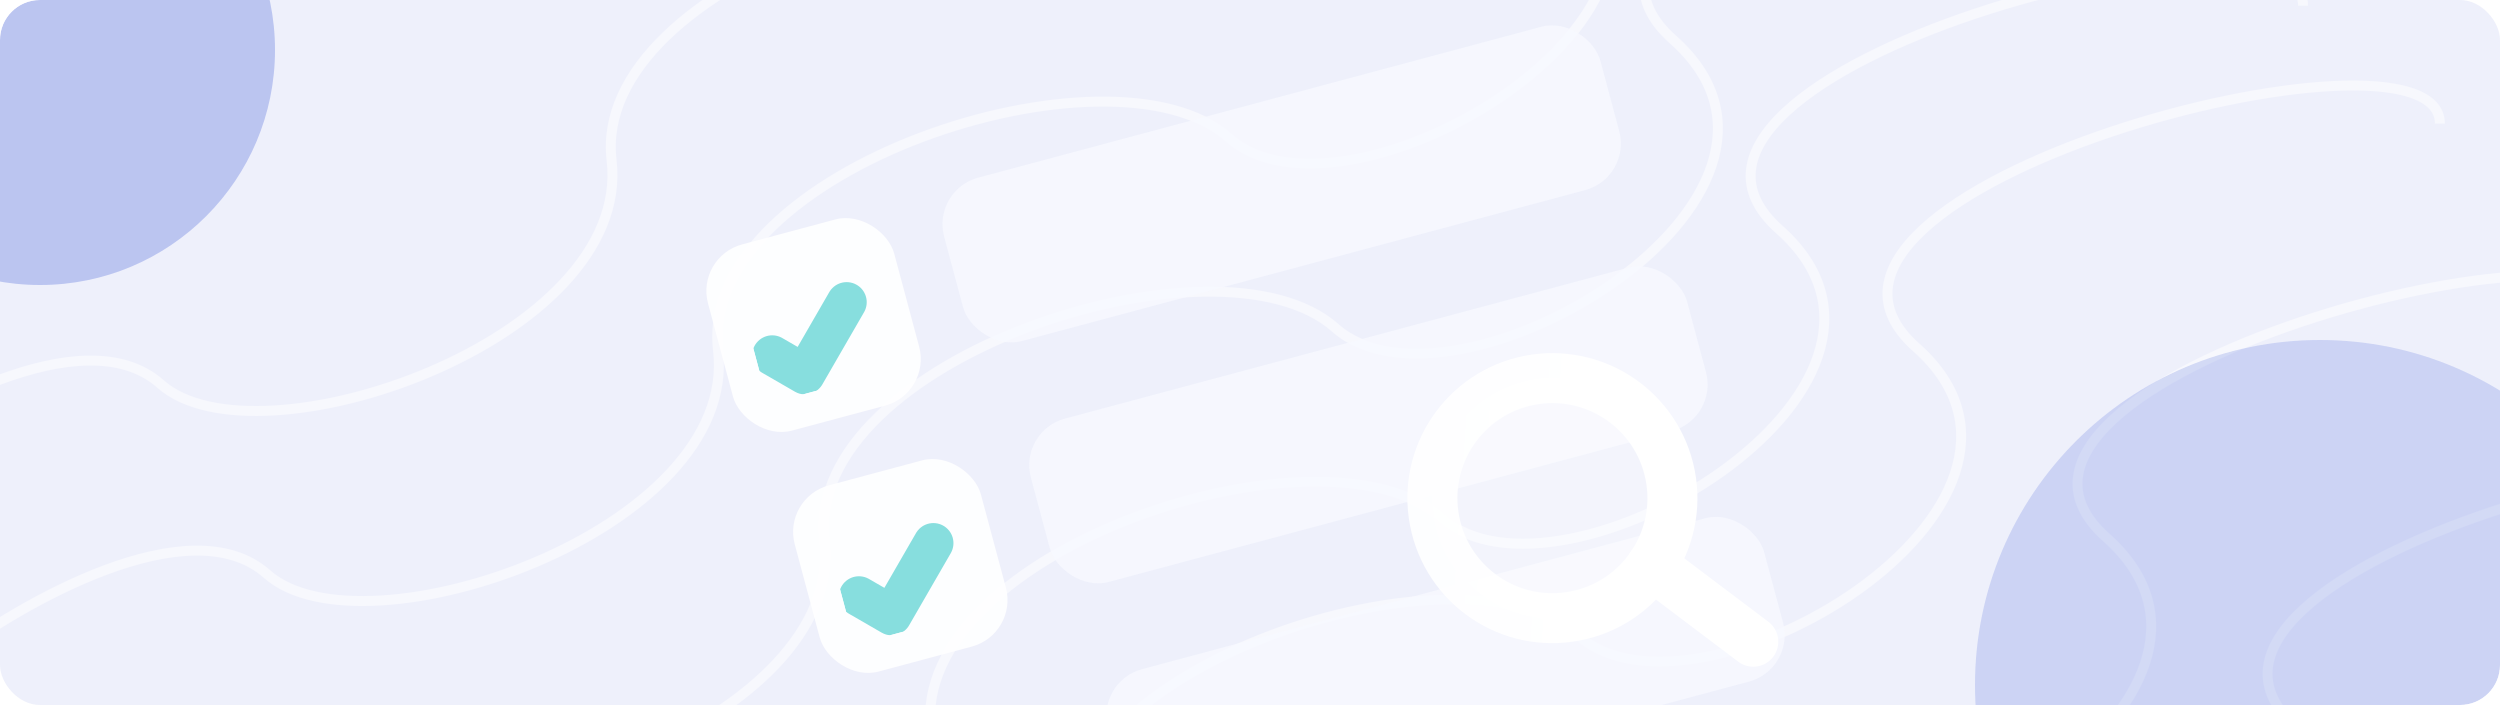 <svg width="500" height="141" viewBox="0 0 500 141" fill="none" xmlns="http://www.w3.org/2000/svg">
<g clip-path="url(#clip0)">
<rect width="500" height="141" rx="8" fill="#526CDB" fill-opacity="0.1"/>
<g opacity="0.5">
<path d="M31.857 207.913C46.819 196.531 80.589 177.183 95.978 190.841C115.215 207.913 190.45 182.115 186.175 146.075C181.9 110.034 264.83 82.719 288.341 103.585C311.852 124.45 391.362 77.407 355.882 45.919C320.402 14.431 460.613 -22.748 460.613 1.153" stroke="white" stroke-width="2"/>
<path d="M10.571 169.901C25.533 158.52 59.303 139.172 74.692 152.829C93.928 169.901 169.164 144.104 164.889 108.063C160.614 72.022 243.544 44.707 267.055 65.573C290.566 86.439 370.076 39.396 334.596 7.908C299.115 -23.581 439.326 -60.76 439.326 -36.859" stroke="white" stroke-width="2"/>
<path d="M-10.714 131.889C4.248 120.508 38.018 101.16 53.407 114.817C72.643 131.889 147.879 106.092 143.604 70.051C139.329 34.011 222.259 6.695 245.77 27.561C269.281 48.427 348.791 1.384 313.31 -30.104C277.83 -61.592 418.041 -98.771 418.041 -74.871" stroke="white" stroke-width="2"/>
<path d="M-32 93.882C-17.038 82.5 16.732 63.152 32.121 76.81C51.357 93.882 126.592 68.084 122.318 32.044C118.043 -3.997 200.973 -31.312 224.484 -10.447C247.995 10.419 327.505 -36.624 292.024 -68.112C256.544 -99.6 396.755 -136.779 396.755 -112.878" stroke="white" stroke-width="2"/>
<path d="M59.225 231.479C74.186 220.098 107.957 200.75 123.346 214.407C142.582 231.479 217.817 205.682 213.542 169.641C209.268 133.6 292.197 106.285 315.708 127.151C339.219 148.017 418.729 100.974 383.249 69.486C347.769 37.998 487.98 0.819 487.98 24.719" stroke="white" stroke-width="2"/>
<path d="M97.234 269.487C112.196 258.106 145.966 238.757 161.355 252.415C180.592 269.487 255.827 243.69 251.552 207.649C247.277 171.608 330.207 144.293 353.718 165.159C377.229 186.025 456.739 138.982 421.259 107.494C385.778 76.005 525.99 38.826 525.99 62.727" stroke="white" stroke-width="2"/>
<path d="M135.245 307.499C150.207 296.117 183.977 276.769 199.366 290.427C218.602 307.499 293.838 281.701 289.563 245.661C285.288 209.62 368.218 182.305 391.729 203.171C415.24 224.036 494.75 176.993 459.269 145.505C423.789 114.017 564 76.838 564 100.739" stroke="white" stroke-width="2"/>
</g>
<g opacity="0.33" filter="url(#filter0_f)">
<circle cx="8" cy="10" r="47" fill="#526CDB"/>
</g>
<g opacity="0.22" filter="url(#filter1_f)">
<circle cx="464" cy="137" r="69" fill="#526CDB"/>
</g>
<g filter="url(#filter2_bd)">
<g clip-path="url(#clip1)">
<rect x="159.347" y="95.711" width="38.549" height="38.549" rx="9.637" transform="rotate(-15 159.347 95.711)" fill="white" fill-opacity="0.9"/>
<g clip-path="url(#clip2)">
<g filter="url(#filter3_i)">
<path d="M189.566 100.917L181.237 115.343L174.679 111.557" stroke="#87DEDE" stroke-width="8.031" stroke-linecap="round" stroke-linejoin="round"/>
</g>
</g>
</g>
</g>
<g filter="url(#filter4_bd)">
<rect x="206.569" y="82.356" width="135.885" height="33.829" rx="9.637" transform="rotate(-15 206.569 82.356)" fill="#F7F9FF" fill-opacity="0.8"/>
</g>
<g filter="url(#filter5_bd)">
<g clip-path="url(#clip3)">
<rect x="142" y="47.523" width="38.549" height="38.549" rx="9.637" transform="rotate(-15 142 47.523)" fill="white" fill-opacity="0.9"/>
<g clip-path="url(#clip4)">
<g filter="url(#filter6_i)">
<path d="M172.219 52.73L163.89 67.156L157.333 63.37" stroke="#87DEDE" stroke-width="8.031" stroke-linecap="round" stroke-linejoin="round"/>
</g>
</g>
</g>
</g>
<g filter="url(#filter7_bd)">
<rect x="189.222" y="34.168" width="135.885" height="33.829" rx="9.637" transform="rotate(-15 189.222 34.168)" fill="#F7F9FF" fill-opacity="0.8"/>
</g>
<g filter="url(#filter8_bd)">
<g clip-path="url(#clip5)">
<rect x="174.767" y="145.824" width="38.549" height="38.549" rx="9.637" transform="rotate(-15 174.767 145.824)" fill="white" fill-opacity="0.8"/>
</g>
</g>
<g filter="url(#filter9_bd)">
<rect x="221.989" y="132.469" width="135.885" height="33.829" rx="9.637" transform="rotate(-15 221.989 132.469)" fill="#F7F9FF" fill-opacity="0.8"/>
</g>
<g filter="url(#filter10_d)">
<g filter="url(#filter11_b)">
<path d="M317.064 103.187C330.075 100.657 338.571 88.058 336.041 75.047C333.51 62.036 320.911 53.54 307.9 56.07C294.889 58.601 286.393 71.2 288.924 84.211C291.454 97.222 304.053 105.718 317.064 103.187Z" fill="white" fill-opacity="0.3"/>
<path d="M317.064 103.187C330.075 100.657 338.571 88.058 336.041 75.047C333.51 62.036 320.911 53.54 307.9 56.07C294.889 58.601 286.393 71.2 288.924 84.211C291.454 97.222 304.053 105.718 317.064 103.187Z" stroke="url(#paint0_linear)" stroke-width="10" stroke-linecap="round" stroke-linejoin="round"/>
</g>
<path d="M352.658 108.342L332.356 93.023" stroke="white" stroke-width="10" stroke-linecap="round" stroke-linejoin="round"/>
</g>
</g>
<defs>
<filter id="filter0_f" x="-149" y="-147" width="314" height="314" filterUnits="userSpaceOnUse" color-interpolation-filters="sRGB">
<feFlood flood-opacity="0" result="BackgroundImageFix"/>
<feBlend mode="normal" in="SourceGraphic" in2="BackgroundImageFix" result="shape"/>
<feGaussianBlur stdDeviation="55" result="effect1_foregroundBlur"/>
</filter>
<filter id="filter1_f" x="275" y="-52" width="378" height="378" filterUnits="userSpaceOnUse" color-interpolation-filters="sRGB">
<feFlood flood-opacity="0" result="BackgroundImageFix"/>
<feBlend mode="normal" in="SourceGraphic" in2="BackgroundImageFix" result="shape"/>
<feGaussianBlur stdDeviation="60" result="effect1_foregroundBlur"/>
</filter>
<filter id="filter2_bd" x="97.668" y="24.056" width="170.569" height="170.569" filterUnits="userSpaceOnUse" color-interpolation-filters="sRGB">
<feFlood flood-opacity="0" result="BackgroundImageFix"/>
<feGaussianBlur in="BackgroundImage" stdDeviation="30.839"/>
<feComposite in2="SourceAlpha" operator="in" result="effect1_backgroundBlur"/>
<feColorMatrix in="SourceAlpha" type="matrix" values="0 0 0 0 0 0 0 0 0 0 0 0 0 0 0 0 0 0 127 0"/>
<feOffset dx="-2.891" dy="3.855"/>
<feColorMatrix type="matrix" values="0 0 0 0 0.322 0 0 0 0 0.424 0 0 0 0 0.859 0 0 0 0.1 0"/>
<feBlend mode="normal" in2="effect1_backgroundBlur" result="effect2_dropShadow"/>
<feBlend mode="normal" in="SourceGraphic" in2="effect2_dropShadow" result="shape"/>
</filter>
<filter id="filter3_i" x="170.663" y="96.902" width="22.919" height="26.313" filterUnits="userSpaceOnUse" color-interpolation-filters="sRGB">
<feFlood flood-opacity="0" result="BackgroundImageFix"/>
<feBlend mode="normal" in="SourceGraphic" in2="BackgroundImageFix" result="shape"/>
<feColorMatrix in="SourceAlpha" type="matrix" values="0 0 0 0 0 0 0 0 0 0 0 0 0 0 0 0 0 0 127 0" result="hardAlpha"/>
<feOffset dy="3.855"/>
<feGaussianBlur stdDeviation="1.927"/>
<feComposite in2="hardAlpha" operator="arithmetic" k2="-1" k3="1"/>
<feColorMatrix type="matrix" values="0 0 0 0 0.23 0 0 0 0 0.66 0 0 0 0 0.66 0 0 0 0.7 0"/>
<feBlend mode="normal" in2="shape" result="effect1_innerShadow"/>
</filter>
<filter id="filter4_bd" x="144.891" y="-14.491" width="263.367" height="191.203" filterUnits="userSpaceOnUse" color-interpolation-filters="sRGB">
<feFlood flood-opacity="0" result="BackgroundImageFix"/>
<feGaussianBlur in="BackgroundImage" stdDeviation="30.839"/>
<feComposite in2="SourceAlpha" operator="in" result="effect1_backgroundBlur"/>
<feColorMatrix in="SourceAlpha" type="matrix" values="0 0 0 0 0 0 0 0 0 0 0 0 0 0 0 0 0 0 127 0"/>
<feOffset dx="-2.891" dy="3.855"/>
<feColorMatrix type="matrix" values="0 0 0 0 0.322 0 0 0 0 0.424 0 0 0 0 0.859 0 0 0 0.1 0"/>
<feBlend mode="normal" in2="effect1_backgroundBlur" result="effect2_dropShadow"/>
<feBlend mode="normal" in="SourceGraphic" in2="effect2_dropShadow" result="shape"/>
</filter>
<filter id="filter5_bd" x="80.322" y="-24.131" width="170.569" height="170.569" filterUnits="userSpaceOnUse" color-interpolation-filters="sRGB">
<feFlood flood-opacity="0" result="BackgroundImageFix"/>
<feGaussianBlur in="BackgroundImage" stdDeviation="30.839"/>
<feComposite in2="SourceAlpha" operator="in" result="effect1_backgroundBlur"/>
<feColorMatrix in="SourceAlpha" type="matrix" values="0 0 0 0 0 0 0 0 0 0 0 0 0 0 0 0 0 0 127 0"/>
<feOffset dx="-2.891" dy="3.855"/>
<feColorMatrix type="matrix" values="0 0 0 0 0.322 0 0 0 0 0.424 0 0 0 0 0.859 0 0 0 0.1 0"/>
<feBlend mode="normal" in2="effect1_backgroundBlur" result="effect2_dropShadow"/>
<feBlend mode="normal" in="SourceGraphic" in2="effect2_dropShadow" result="shape"/>
</filter>
<filter id="filter6_i" x="153.316" y="48.715" width="22.919" height="26.313" filterUnits="userSpaceOnUse" color-interpolation-filters="sRGB">
<feFlood flood-opacity="0" result="BackgroundImageFix"/>
<feBlend mode="normal" in="SourceGraphic" in2="BackgroundImageFix" result="shape"/>
<feColorMatrix in="SourceAlpha" type="matrix" values="0 0 0 0 0 0 0 0 0 0 0 0 0 0 0 0 0 0 127 0" result="hardAlpha"/>
<feOffset dy="3.855"/>
<feGaussianBlur stdDeviation="1.927"/>
<feComposite in2="hardAlpha" operator="arithmetic" k2="-1" k3="1"/>
<feColorMatrix type="matrix" values="0 0 0 0 0.23 0 0 0 0 0.66 0 0 0 0 0.66 0 0 0 0.7 0"/>
<feBlend mode="normal" in2="shape" result="effect1_innerShadow"/>
</filter>
<filter id="filter7_bd" x="127.543" y="-62.678" width="263.367" height="191.203" filterUnits="userSpaceOnUse" color-interpolation-filters="sRGB">
<feFlood flood-opacity="0" result="BackgroundImageFix"/>
<feGaussianBlur in="BackgroundImage" stdDeviation="30.839"/>
<feComposite in2="SourceAlpha" operator="in" result="effect1_backgroundBlur"/>
<feColorMatrix in="SourceAlpha" type="matrix" values="0 0 0 0 0 0 0 0 0 0 0 0 0 0 0 0 0 0 127 0"/>
<feOffset dx="-2.891" dy="3.855"/>
<feColorMatrix type="matrix" values="0 0 0 0 0.322 0 0 0 0 0.424 0 0 0 0 0.859 0 0 0 0.1 0"/>
<feBlend mode="normal" in2="effect1_backgroundBlur" result="effect2_dropShadow"/>
<feBlend mode="normal" in="SourceGraphic" in2="effect2_dropShadow" result="shape"/>
</filter>
<filter id="filter8_bd" x="113.088" y="74.169" width="170.569" height="170.569" filterUnits="userSpaceOnUse" color-interpolation-filters="sRGB">
<feFlood flood-opacity="0" result="BackgroundImageFix"/>
<feGaussianBlur in="BackgroundImage" stdDeviation="30.839"/>
<feComposite in2="SourceAlpha" operator="in" result="effect1_backgroundBlur"/>
<feColorMatrix in="SourceAlpha" type="matrix" values="0 0 0 0 0 0 0 0 0 0 0 0 0 0 0 0 0 0 127 0"/>
<feOffset dx="-2.891" dy="3.855"/>
<feColorMatrix type="matrix" values="0 0 0 0 0.322 0 0 0 0 0.424 0 0 0 0 0.859 0 0 0 0.1 0"/>
<feBlend mode="normal" in2="effect1_backgroundBlur" result="effect2_dropShadow"/>
<feBlend mode="normal" in="SourceGraphic" in2="effect2_dropShadow" result="shape"/>
</filter>
<filter id="filter9_bd" x="160.311" y="35.623" width="263.367" height="191.203" filterUnits="userSpaceOnUse" color-interpolation-filters="sRGB">
<feFlood flood-opacity="0" result="BackgroundImageFix"/>
<feGaussianBlur in="BackgroundImage" stdDeviation="30.839"/>
<feComposite in2="SourceAlpha" operator="in" result="effect1_backgroundBlur"/>
<feColorMatrix in="SourceAlpha" type="matrix" values="0 0 0 0 0 0 0 0 0 0 0 0 0 0 0 0 0 0 127 0"/>
<feOffset dx="-2.891" dy="3.855"/>
<feColorMatrix type="matrix" values="0 0 0 0 0.322 0 0 0 0 0.424 0 0 0 0 0.859 0 0 0 0.1 0"/>
<feBlend mode="normal" in2="effect1_backgroundBlur" result="effect2_dropShadow"/>
<feBlend mode="normal" in="SourceGraphic" in2="effect2_dropShadow" result="shape"/>
</filter>
<filter id="filter10_d" x="248.789" y="36.789" width="130.422" height="130.422" filterUnits="userSpaceOnUse" color-interpolation-filters="sRGB">
<feFlood flood-opacity="0" result="BackgroundImageFix"/>
<feColorMatrix in="SourceAlpha" type="matrix" values="0 0 0 0 0 0 0 0 0 0 0 0 0 0 0 0 0 0 127 0"/>
<feOffset dx="-2" dy="20"/>
<feGaussianBlur stdDeviation="11.5"/>
<feColorMatrix type="matrix" values="0 0 0 0 0.322 0 0 0 0 0.424 0 0 0 0 0.859 0 0 0 0.25 0"/>
<feBlend mode="normal" in2="BackgroundImageFix" result="effect1_dropShadow"/>
<feBlend mode="normal" in="SourceGraphic" in2="effect1_dropShadow" result="shape"/>
</filter>
<filter id="filter11_b" x="195.479" y="-37.375" width="234.006" height="234.006" filterUnits="userSpaceOnUse" color-interpolation-filters="sRGB">
<feFlood flood-opacity="0" result="BackgroundImageFix"/>
<feGaussianBlur in="BackgroundImage" stdDeviation="41.5"/>
<feComposite in2="SourceAlpha" operator="in" result="effect1_backgroundBlur"/>
<feBlend mode="normal" in="SourceGraphic" in2="effect1_backgroundBlur" result="shape"/>
</filter>
<linearGradient id="paint0_linear" x1="345.326" y1="80.882" x2="287.492" y2="76.849" gradientUnits="userSpaceOnUse">
<stop stop-color="white"/>
<stop offset="1" stop-color="white" stop-opacity="0.9"/>
</linearGradient>
<clipPath id="clip0">
<rect width="500" height="141" rx="8" fill="white"/>
</clipPath>
<clipPath id="clip1">
<rect x="159.347" y="95.711" width="38.549" height="38.549" rx="9.637" transform="rotate(-15 159.347 95.711)" fill="white"/>
</clipPath>
<clipPath id="clip2">
<rect width="25.699" height="25.699" fill="white" transform="translate(167.216 100.258) rotate(-15)"/>
</clipPath>
<clipPath id="clip3">
<rect x="142" y="47.523" width="38.549" height="38.549" rx="9.637" transform="rotate(-15 142 47.523)" fill="white"/>
</clipPath>
<clipPath id="clip4">
<rect width="25.699" height="25.699" fill="white" transform="translate(149.869 52.07) rotate(-15)"/>
</clipPath>
<clipPath id="clip5">
<rect x="174.767" y="145.824" width="38.549" height="38.549" rx="9.637" transform="rotate(-15 174.767 145.824)" fill="white"/>
</clipPath>
</defs>
</svg>

